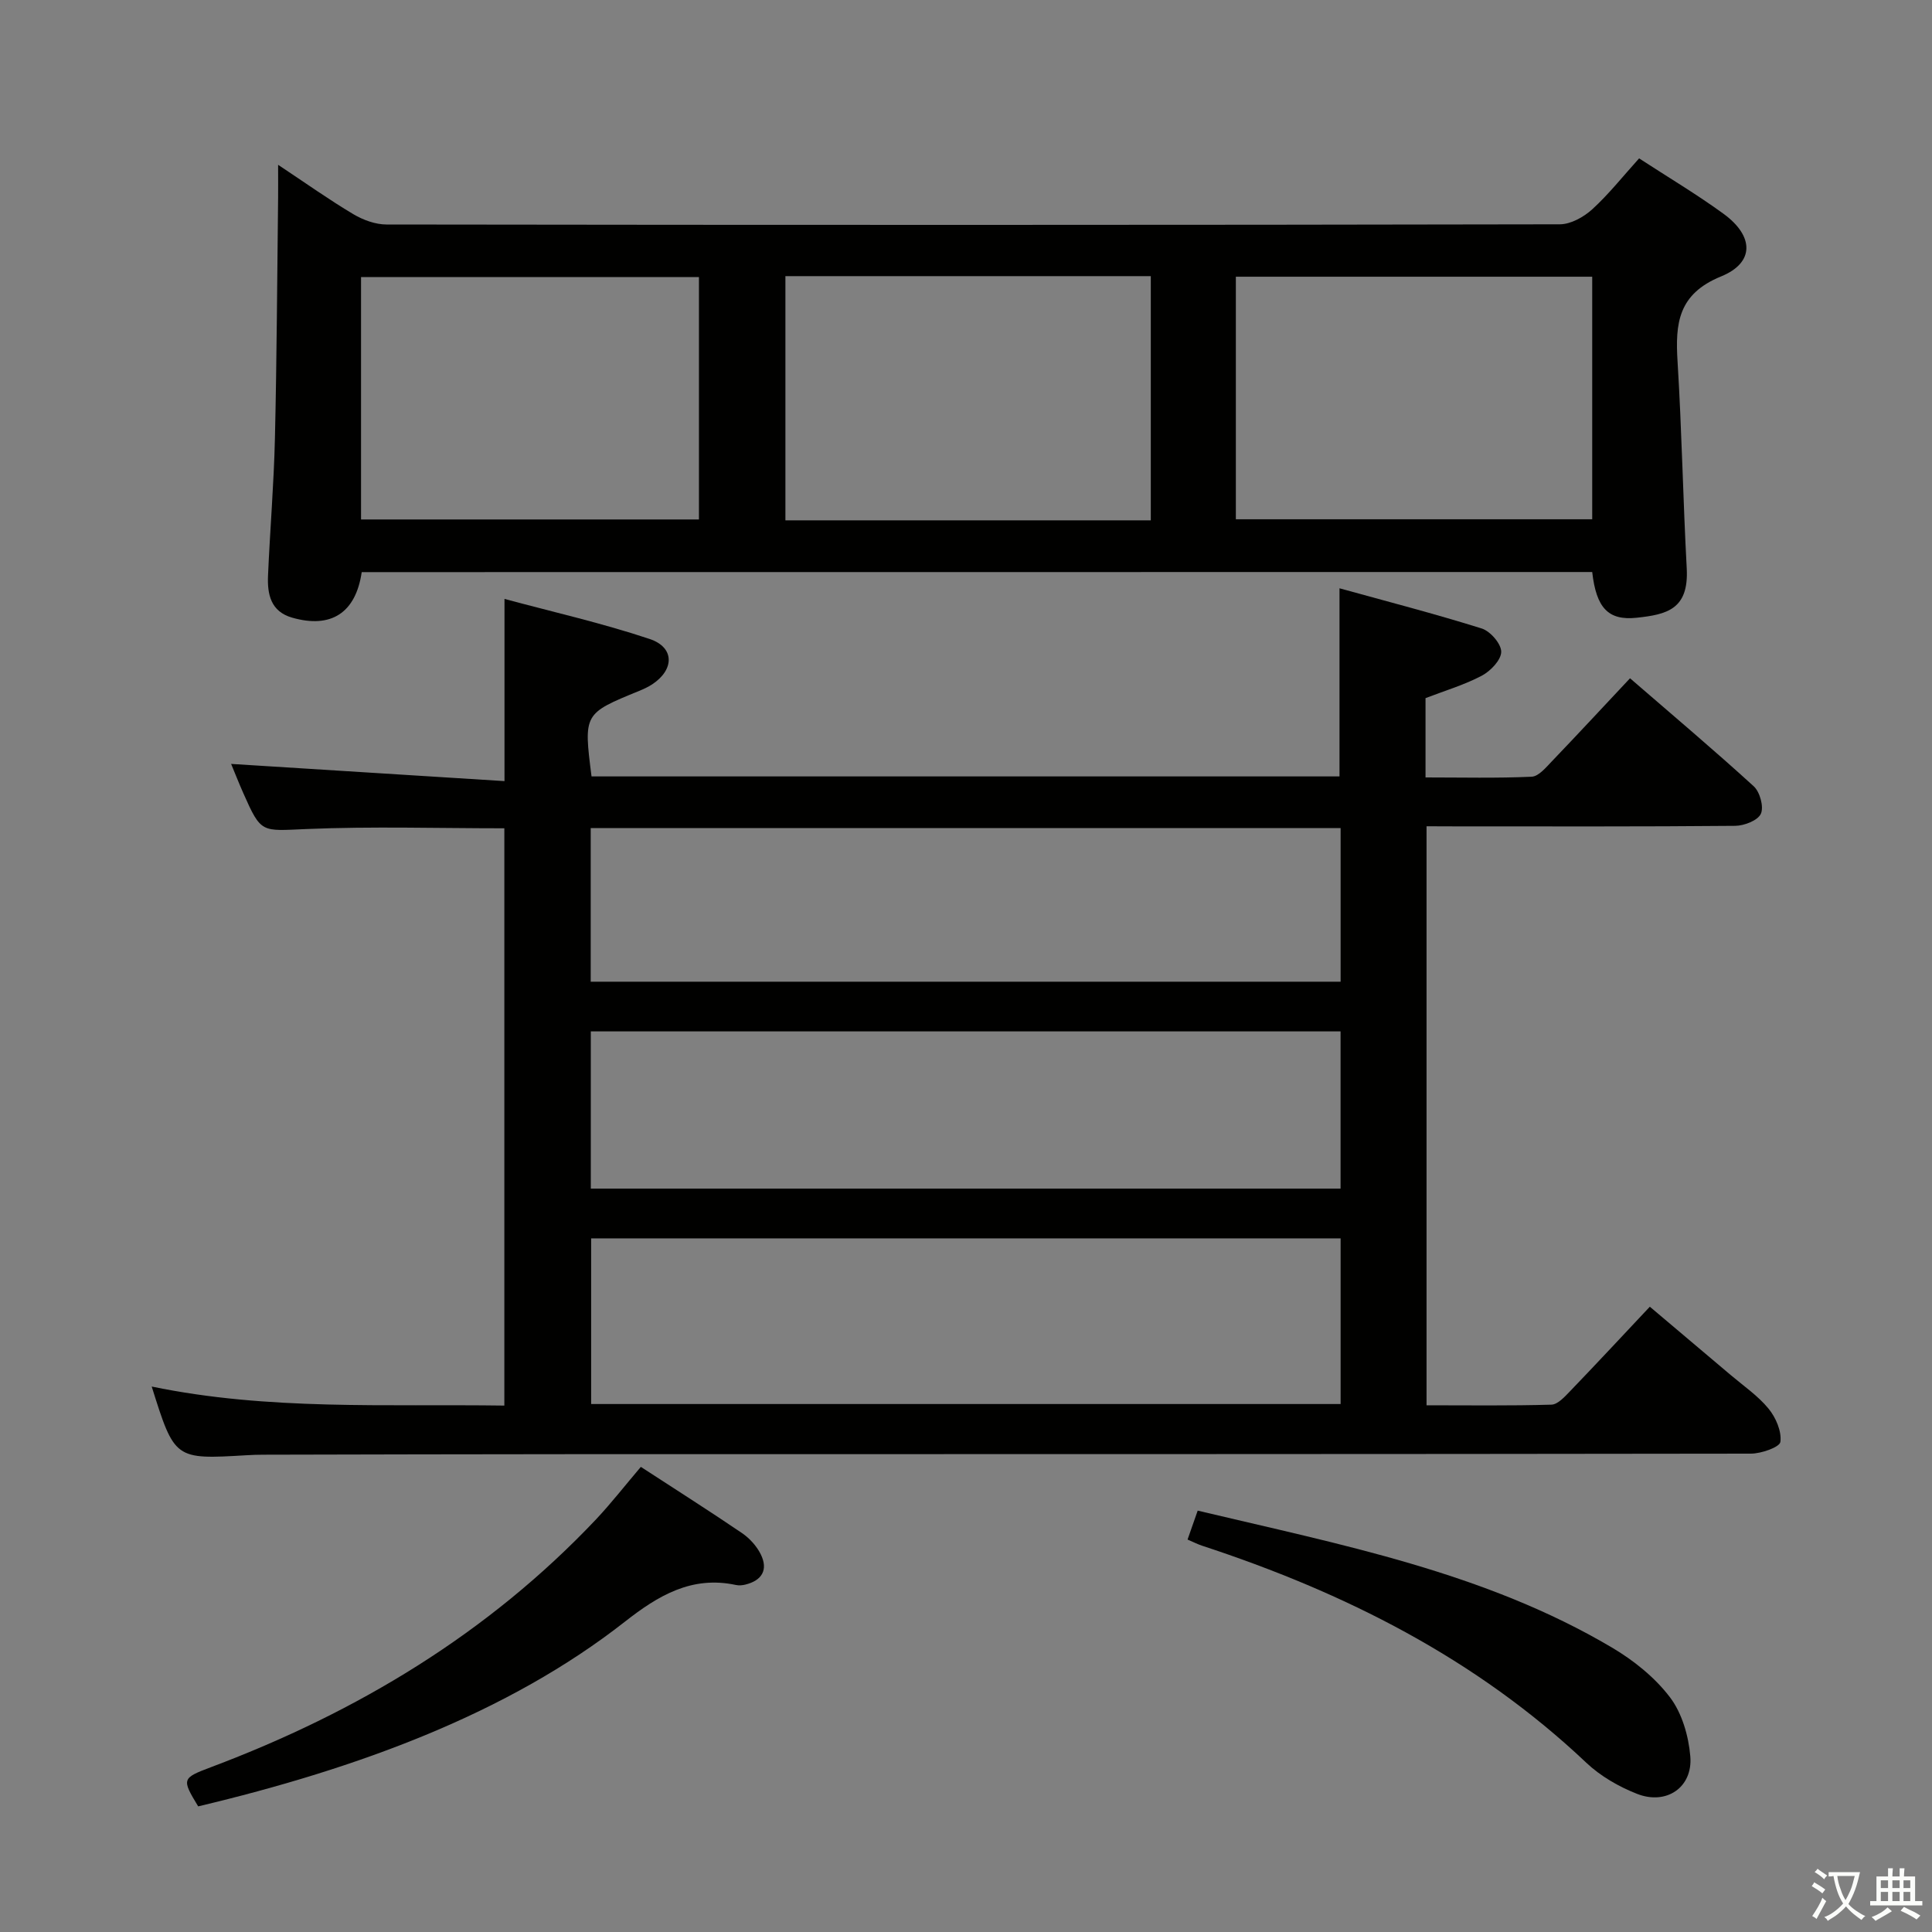 <svg enable-background="new 0 0 400 400" viewBox="0 0 400 400" xmlns="http://www.w3.org/2000/svg"><rect x="0" y="0" width="400" height="400" fill="#808080" stroke="none"/><path d="m377.9 391.2c-.2.3-.4.5-.6.8-.7-.6-1.4-1-2.2-1.5.2-.3.4-.5.5-.8.6.4 1.4.8 2.3 1.5zm-1.8 6.1c-.2-.2-.5-.4-.9-.6.4-.6.8-1.2 1.2-1.9s.7-1.3.9-1.9c.3.3.5.5.8.7-.7 1.3-1.4 2.6-2 3.7zm2.2-9c-.3.3-.5.5-.6.8-.6-.6-1.3-1.1-2-1.5.3-.3.5-.5.6-.7.6.5 1.3.9 2 1.4zm.3.2v-.9h2 4.5c-.3 1.3-.6 2.5-1 3.6s-.9 2.1-1.4 3c.4.5 1 1 1.6 1.4s1.2.8 1.9 1.1c-.3.2-.5.4-.8.8-.4-.3-1-.7-1.6-1.2s-1.2-1.1-1.6-1.6c-.5.6-1.1 1.1-1.7 1.6s-1.4.9-2.1 1.4c-.1-.3-.3-.5-.7-.8.6-.2 1.2-.5 1.9-1s1.4-1.1 2-1.8c-.5-.8-.9-1.6-1.2-2.5s-.6-2-.8-3.2c-.4.1-.7.1-1 .1zm2.5 2.7c.3 1 .7 1.7 1 2.2.3-.5.6-1.1 1-2s.6-1.9.9-3h-3.2-.4c.1.9.3 1.8.7 2.8z" fill="#fbfcfa"/><path d="m396.5 388.5v1.5 3.6h1.5v.9c-.4 0-1 0-1.7 0h-7.9c-.5 0-.9 0-1.2 0v-.9h1.3v-3.5c0-.7 0-1.2 0-1.6h2.4c0-.8 0-1.4 0-1.7h1c0 .3-.1.8-.1 1.7h1.5c0-.8 0-1.4 0-1.7h1c0 .3-.1.9-.1 1.7zm-8.2 9.2c-.2-.3-.5-.5-.8-.8.8-.3 1.4-.6 1.9-.9s1-.7 1.4-1.1c.3.3.6.5.9.8-1.6 1-2.8 1.6-3.4 2zm2.6-6.8v-1.6h-1.5v1.6zm0 2.7v-1.9h-1.5v1.9zm2.4-2.7v-1.6h-1.5v1.6zm0 2.7v-1.9h-1.5v1.9zm.2 2 .7-.8c.4.2.9.5 1.6.8s1.3.7 1.8 1c-.3.3-.5.5-.8.8-.4-.3-1.5-1-3.3-1.8zm2-4.7v-1.6h-1.4v1.6zm0 2.7v-1.9h-1.4v1.9z" fill="#fbfcfa"/><g fill="#010100"><path d="m295.35 171.07v119.88c8.7 0 17.29.12 25.86-.13 1.32-.04 2.76-1.65 3.87-2.8 5.42-5.63 10.74-11.36 16.5-17.48 5.68 4.8 11.23 9.47 16.76 14.16 2.67 2.26 5.64 4.29 7.82 6.95 1.51 1.84 2.74 4.7 2.45 6.88-.14 1.09-3.96 2.43-6.11 2.43-81.32.12-162.64.1-243.97.11-21.33 0-42.66.07-63.99.11-1.16 0-2.33.04-3.49.11-14.89.88-14.89.89-19.64-14.22 24.17 5 48.42 3.59 73.01 3.94 0-39.95 0-79.64 0-119.52-13.72 0-27.34-.42-40.92.15-9.41.39-9.39 1.01-13.14-7.46-.94-2.12-1.78-4.28-2.51-6.02 18.74 1.18 37.51 2.36 56.6 3.56 0-12.85 0-24.71 0-37.72 10.13 2.73 20.26 5.02 30.07 8.3 5.19 1.74 5.12 6.36.49 9.4-.83.54-1.75.96-2.67 1.34-11.52 4.71-11.52 4.71-9.87 17.71h154.86c0-12.67 0-25.22 0-38.95 9.88 2.73 19.74 5.28 29.44 8.32 1.78.56 4.04 3.16 4.04 4.82 0 1.69-2.19 3.98-3.99 4.94-3.63 1.92-7.65 3.11-11.68 4.66v16.42c7.48 0 14.74.18 21.98-.15 1.45-.07 2.97-1.93 4.2-3.21 5.29-5.52 10.49-11.13 16.16-17.17 8.7 7.53 17.3 14.78 25.61 22.36 1.28 1.17 2.13 4.26 1.48 5.69-.63 1.39-3.44 2.48-5.31 2.5-19.33.18-38.66.11-57.99.11-1.81-.02-3.61-.02-5.92-.02zm-17.79 85.32c-52.14 0-103.66 0-155.17 0v34.3h155.17c0-11.55 0-22.79 0-34.3zm-.01-42.85c-52.17 0-103.71 0-155.23 0v32.55h155.23c0-11.1 0-21.7 0-32.55zm.01-42.09c-52.18 0-103.75 0-155.26 0v31.8h155.26c0-10.76 0-21.17 0-31.8z"/><path d="m74.89 118.45c-1.24 8.47-6.36 11.73-14.4 9.43-4.45-1.27-5.16-4.85-5-8.7.41-9.47 1.21-18.93 1.43-28.41.39-16.64.46-33.28.66-49.92.02-1.82 0-3.63 0-6.73 5.74 3.81 10.53 7.22 15.57 10.22 2.02 1.2 4.57 2.14 6.88 2.14 80.97.11 161.94.12 242.9-.04 2.27 0 4.96-1.5 6.72-3.1 3.42-3.12 6.32-6.8 9.71-10.55 5.92 3.86 11.9 7.41 17.5 11.49 6.28 4.59 6.46 10.1-.53 12.95-8.92 3.64-9.5 9.74-9.01 17.62.88 14.26 1.13 28.56 1.9 42.84.45 8.44-4.07 9.54-10.39 10.21-5.88.62-8.34-2.06-9.18-9.47-84.8.02-169.65.02-254.76.02zm87.72-61.28v50.56h75.65c0-16.93 0-33.66 0-50.56-25.3 0-50.28 0-75.65 0zm167.04.12c-24.92 0-49.33 0-73.78 0v50.22h73.78c0-16.86 0-33.32 0-50.22zm-254.9 50.26h69.96c0-16.98 0-33.57 0-50.18-23.5 0-46.7 0-69.96 0z"/><path d="m132.68 303.7c7.06 4.6 14.07 9.04 20.93 13.7 1.58 1.08 3.06 2.7 3.9 4.41 1.57 3.18.27 5.41-3.18 6.26-.63.16-1.35.22-1.98.08-9.16-1.96-16.11 2.22-22.98 7.61-24.22 18.98-55.22 30.36-88.34 38.23-3.44-5.68-3.4-5.84 2.69-8.13 30.27-11.39 57.38-27.69 79.73-51.34 3.16-3.37 6.01-7.04 9.23-10.82z"/><path d="m245.87 318.75c.7-2.01 1.34-3.81 2.1-5.99 29.65 7.06 59.37 12.73 85.77 28.35 4.5 2.66 8.87 6.17 12 10.28 2.5 3.29 3.87 8.03 4.22 12.25.54 6.4-4.94 10.15-11.02 7.76-3.78-1.48-7.58-3.67-10.51-6.44-22.82-21.59-50.05-35.26-79.56-44.94-.9-.3-1.78-.75-3-1.27z"/></g></svg>